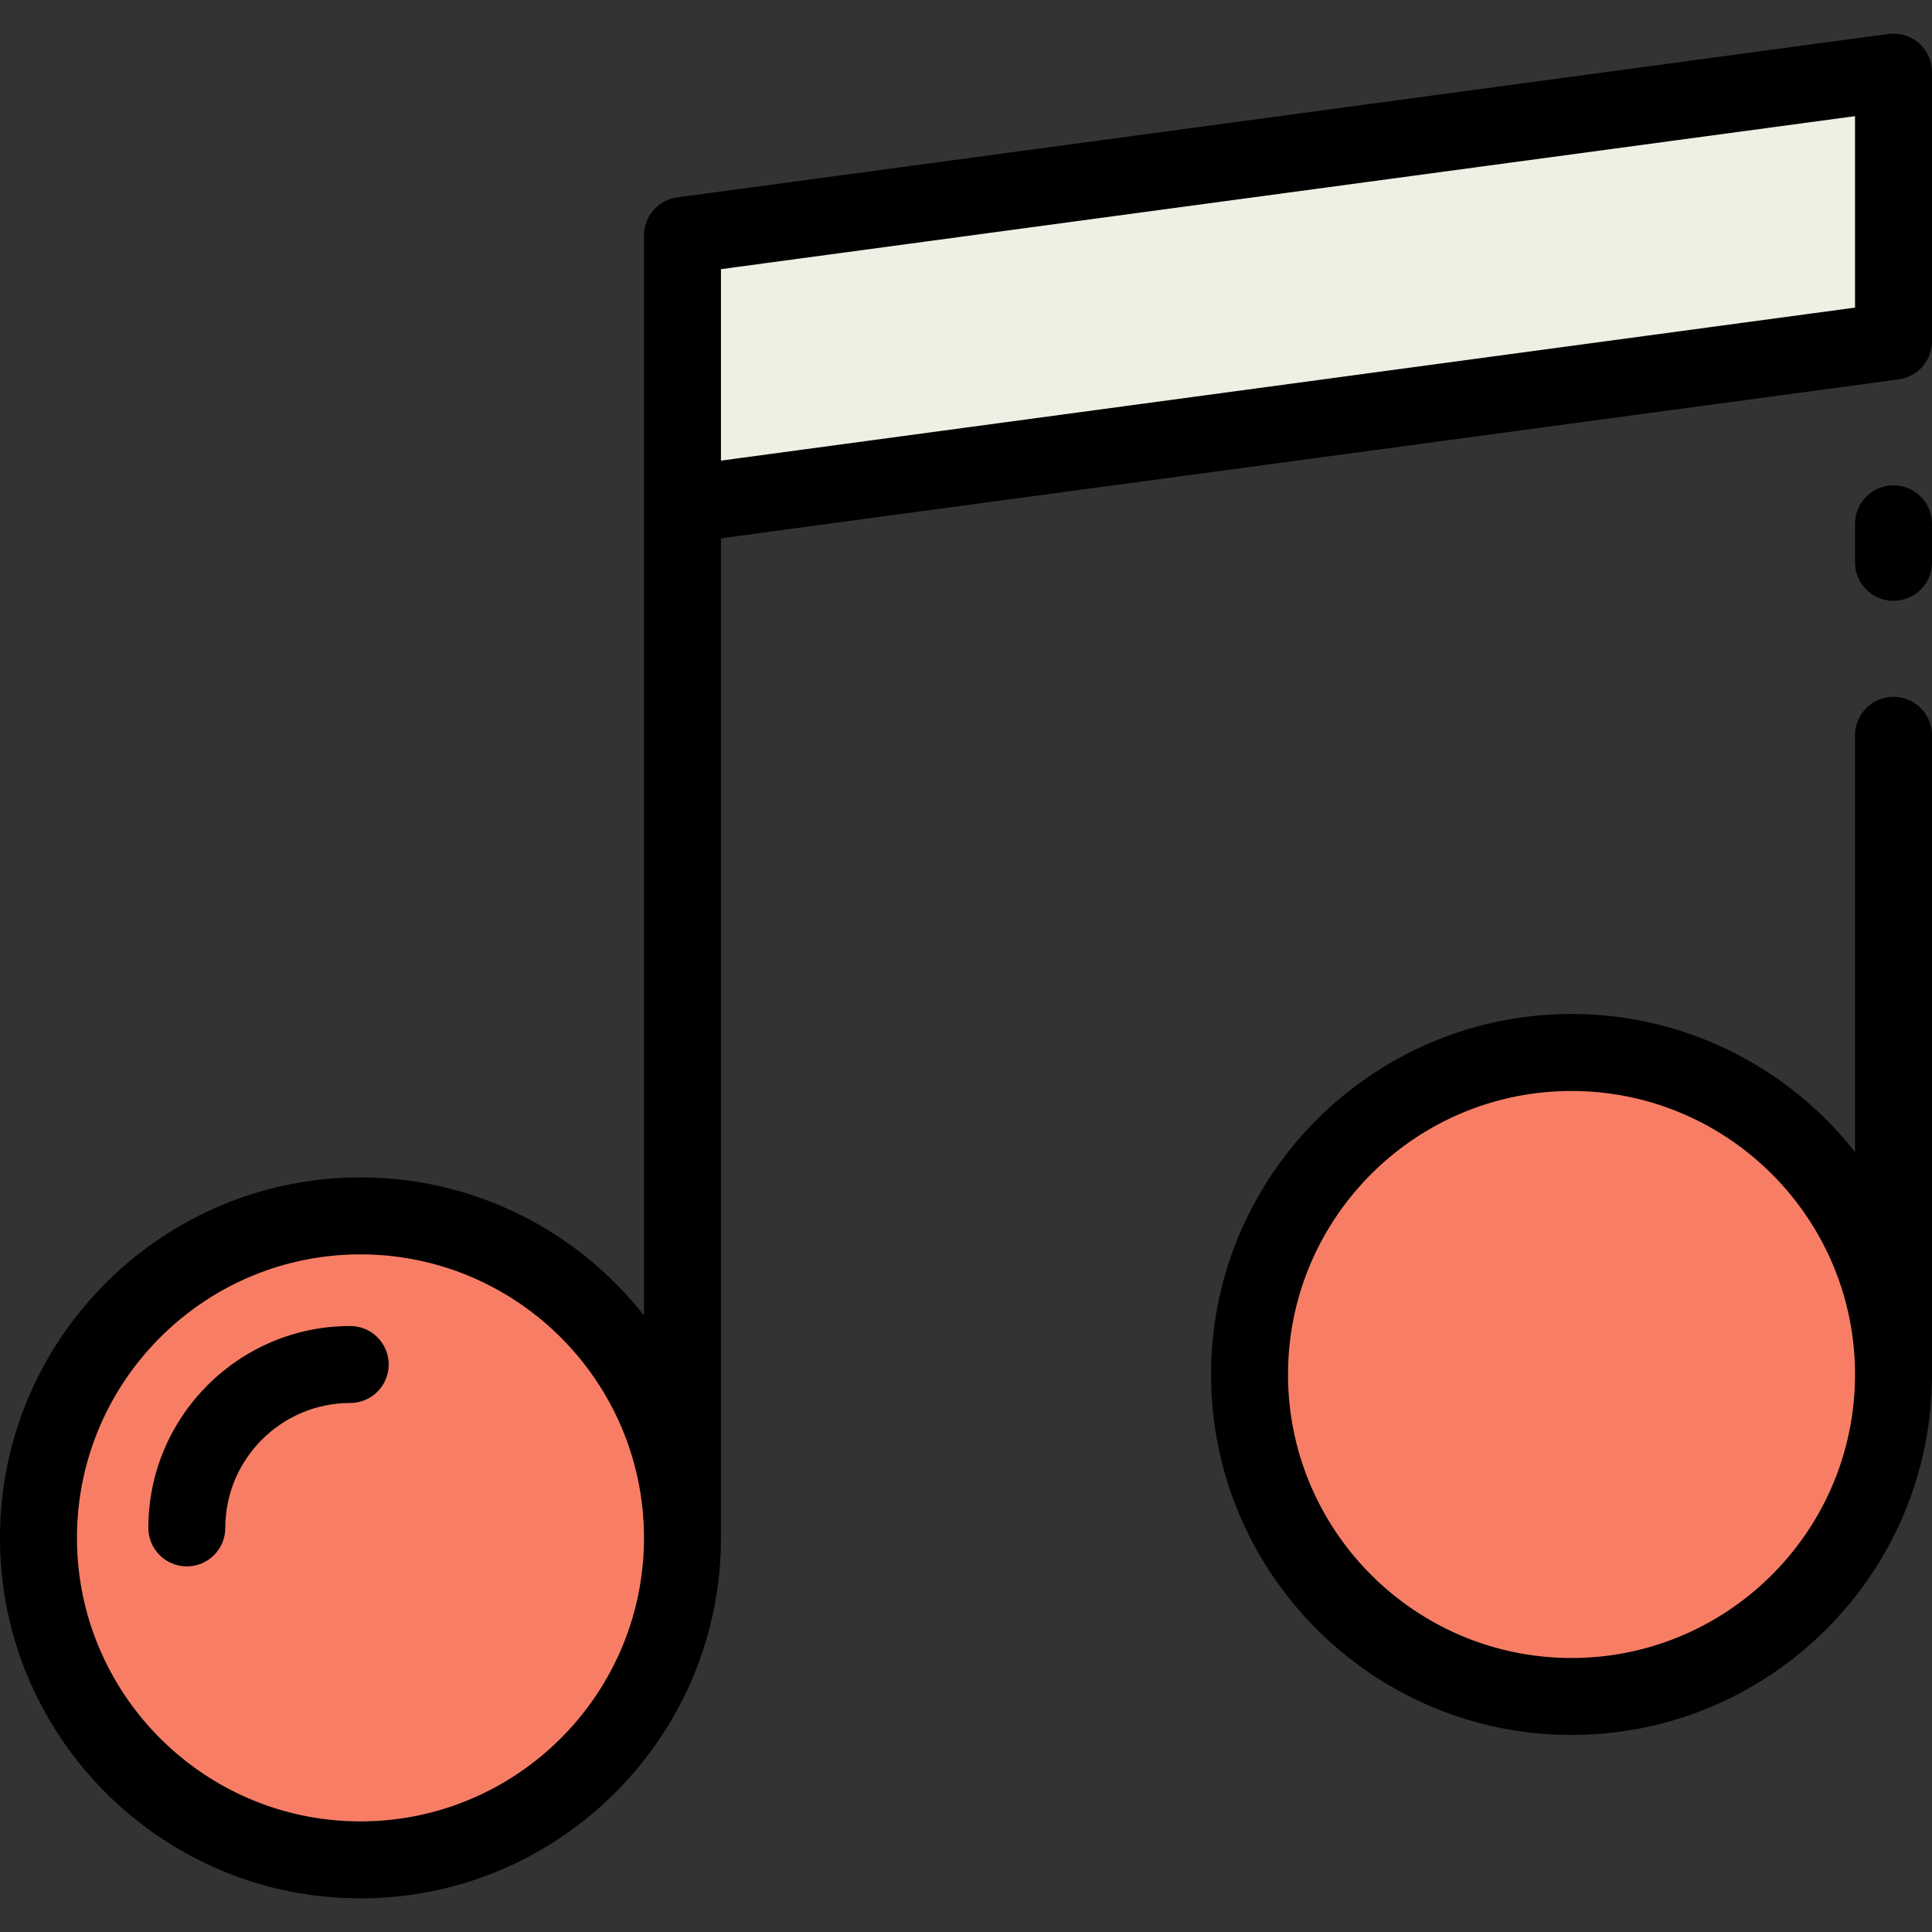 <svg xmlns="http://www.w3.org/2000/svg" viewBox="0 0 502 502"><rect x="0" y="0" width="502" height="502" fill="#333333" stroke="none"/><circle cx="93.663" cy="399.596" r="83.663" fill="#f77e65"/><circle cx="408.337" cy="357.14" r="83.663" fill="#f77e65"/><path fill="#f0efe4" d="M177.326 61.197L492 18.741v69.927l-314.674 42.456z"/><path d="M492 126.119c-5.522 0-10 4.478-10 10v9.989c0 5.522 4.478 10 10 10s10-4.478 10-10v-9.989c0-5.522-4.478-10-10-10zm0 54.94c-5.522 0-10 4.478-10 10V299.35c-17.163-21.83-43.804-35.875-73.663-35.875-51.646 0-93.663 42.017-93.663 93.663s42.017 93.663 93.663 93.663S502 408.786 502 357.139v-166.08c0-5.522-4.478-10-10-10zm-83.663 249.744c-40.618 0-73.663-33.045-73.663-73.663s33.045-73.663 73.663-73.663S482 316.521 482 357.139s-33.045 73.664-73.663 73.664zm-241.01-88.996c-17.163-21.83-43.804-35.875-73.664-35.875C42.017 305.932 0 347.949 0 399.596s42.017 93.663 93.663 93.663 93.664-42.017 93.664-93.663v-259.73l306.01-41.287a10 10 0 008.663-9.91V18.741a9.997 9.997 0 00-11.337-9.91L175.99 51.287a10 10 0 00-8.663 9.91v280.61zM93.663 473.259C53.045 473.259 20 440.214 20 399.596s33.045-73.663 73.663-73.663 73.664 33.045 73.664 73.663-33.046 73.663-73.664 73.663zM482 79.927l-294.673 39.758V69.938L482 30.18v49.747z"/><path d="M91 344.544c-28.924 0-52.456 23.531-52.456 52.456 0 5.522 4.477 10 10 10s10-4.478 10-10c0-17.896 14.56-32.456 32.456-32.456 5.523 0 10-4.478 10-10s-4.477-10-10-10z"/></svg>